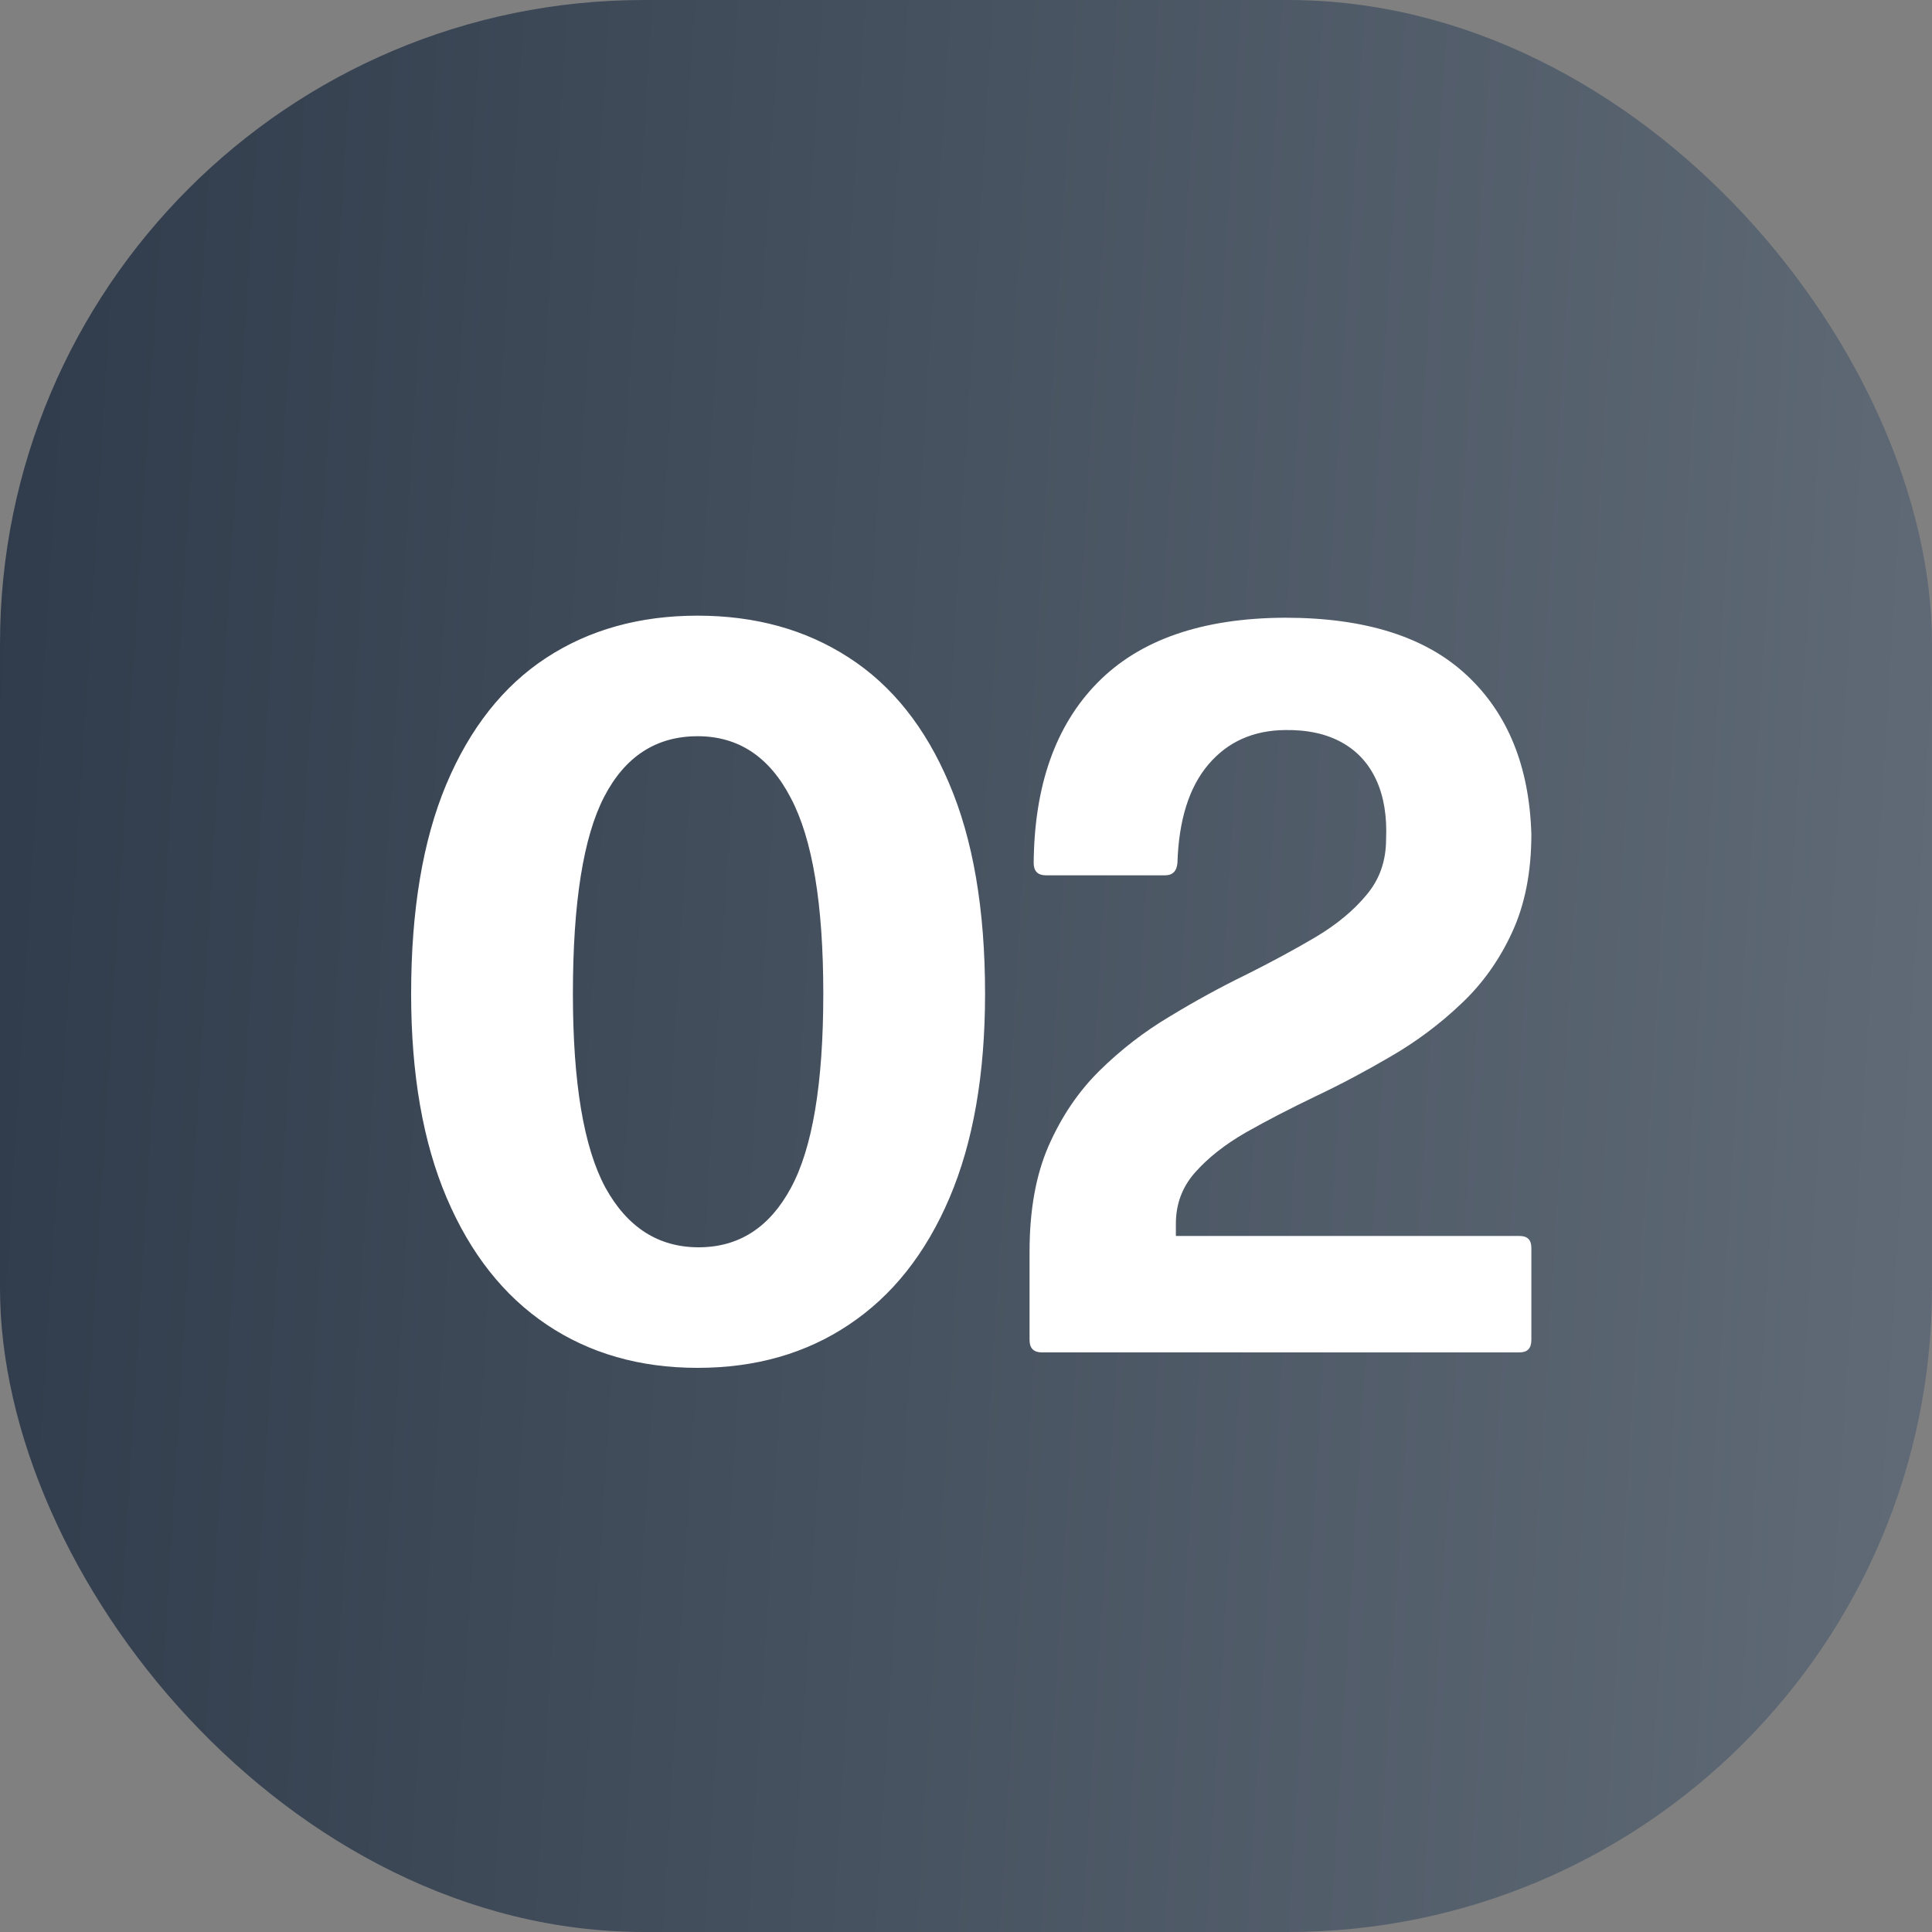 <svg width="30" height="30" viewBox="0 0 30 30" fill="none" xmlns="http://www.w3.org/2000/svg">
<rect x="0" y="0" width="30" height="30" fill="#808080" stroke="none"/>
<rect width="30" height="30" rx="10" fill="url(#paint0_linear_762_649)"/>
<path d="M10.832 21.24C9.936 21.24 9.155 21.016 8.488 20.568C7.821 20.12 7.304 19.464 6.936 18.6C6.568 17.736 6.384 16.68 6.384 15.432C6.384 14.136 6.565 13.053 6.928 12.184C7.296 11.309 7.813 10.653 8.48 10.216C9.147 9.779 9.931 9.56 10.832 9.56C11.728 9.56 12.509 9.776 13.176 10.208C13.848 10.64 14.368 11.291 14.736 12.16C15.109 13.029 15.296 14.12 15.296 15.432C15.296 16.68 15.112 17.736 14.744 18.6C14.376 19.464 13.856 20.12 13.184 20.568C12.517 21.016 11.733 21.24 10.832 21.24ZM10.848 19.368C11.472 19.368 11.949 19.061 12.28 18.448C12.616 17.829 12.784 16.824 12.784 15.432C12.784 14.04 12.616 13.027 12.28 12.392C11.949 11.752 11.467 11.432 10.832 11.432C10.192 11.432 9.709 11.744 9.384 12.368C9.059 12.992 8.896 14.013 8.896 15.432C8.896 16.813 9.064 17.816 9.4 18.44C9.741 19.059 10.224 19.368 10.848 19.368ZM23.779 20.808C23.779 20.936 23.718 21 23.595 21H16.179C16.051 21 15.987 20.936 15.987 20.808V19.432C15.987 18.792 16.085 18.245 16.283 17.792C16.485 17.333 16.75 16.944 17.075 16.624C17.405 16.299 17.768 16.019 18.163 15.784C18.558 15.544 18.952 15.328 19.347 15.136C19.741 14.939 20.102 14.744 20.427 14.552C20.758 14.355 21.021 14.136 21.219 13.896C21.422 13.656 21.523 13.368 21.523 13.032C21.539 12.675 21.488 12.368 21.371 12.112C21.253 11.856 21.075 11.661 20.835 11.528C20.595 11.395 20.302 11.331 19.955 11.336C19.459 11.341 19.061 11.52 18.763 11.872C18.464 12.224 18.304 12.733 18.283 13.4C18.272 13.528 18.208 13.592 18.091 13.592H16.243C16.115 13.592 16.051 13.528 16.051 13.4C16.061 12.195 16.392 11.261 17.043 10.6C17.699 9.933 18.669 9.597 19.955 9.592C21.203 9.592 22.144 9.891 22.779 10.488C23.413 11.08 23.747 11.901 23.779 12.952C23.779 13.544 23.677 14.056 23.475 14.488C23.277 14.915 23.014 15.283 22.683 15.592C22.358 15.901 21.997 16.171 21.603 16.4C21.213 16.629 20.822 16.837 20.427 17.024C20.038 17.211 19.677 17.397 19.347 17.584C19.021 17.771 18.758 17.979 18.555 18.208C18.358 18.432 18.259 18.696 18.259 19V19.192H23.595C23.718 19.192 23.779 19.253 23.779 19.376V20.808Z" fill="white"/>
<defs>
<linearGradient id="paint0_linear_762_649" x1="-5.143" y1="-4.286" x2="36.363" y2="-1.755" gradientUnits="userSpaceOnUse">
<stop stop-color="#273343"/>
<stop offset="1" stop-color="#68727E"/>
</linearGradient>
</defs>
</svg>
